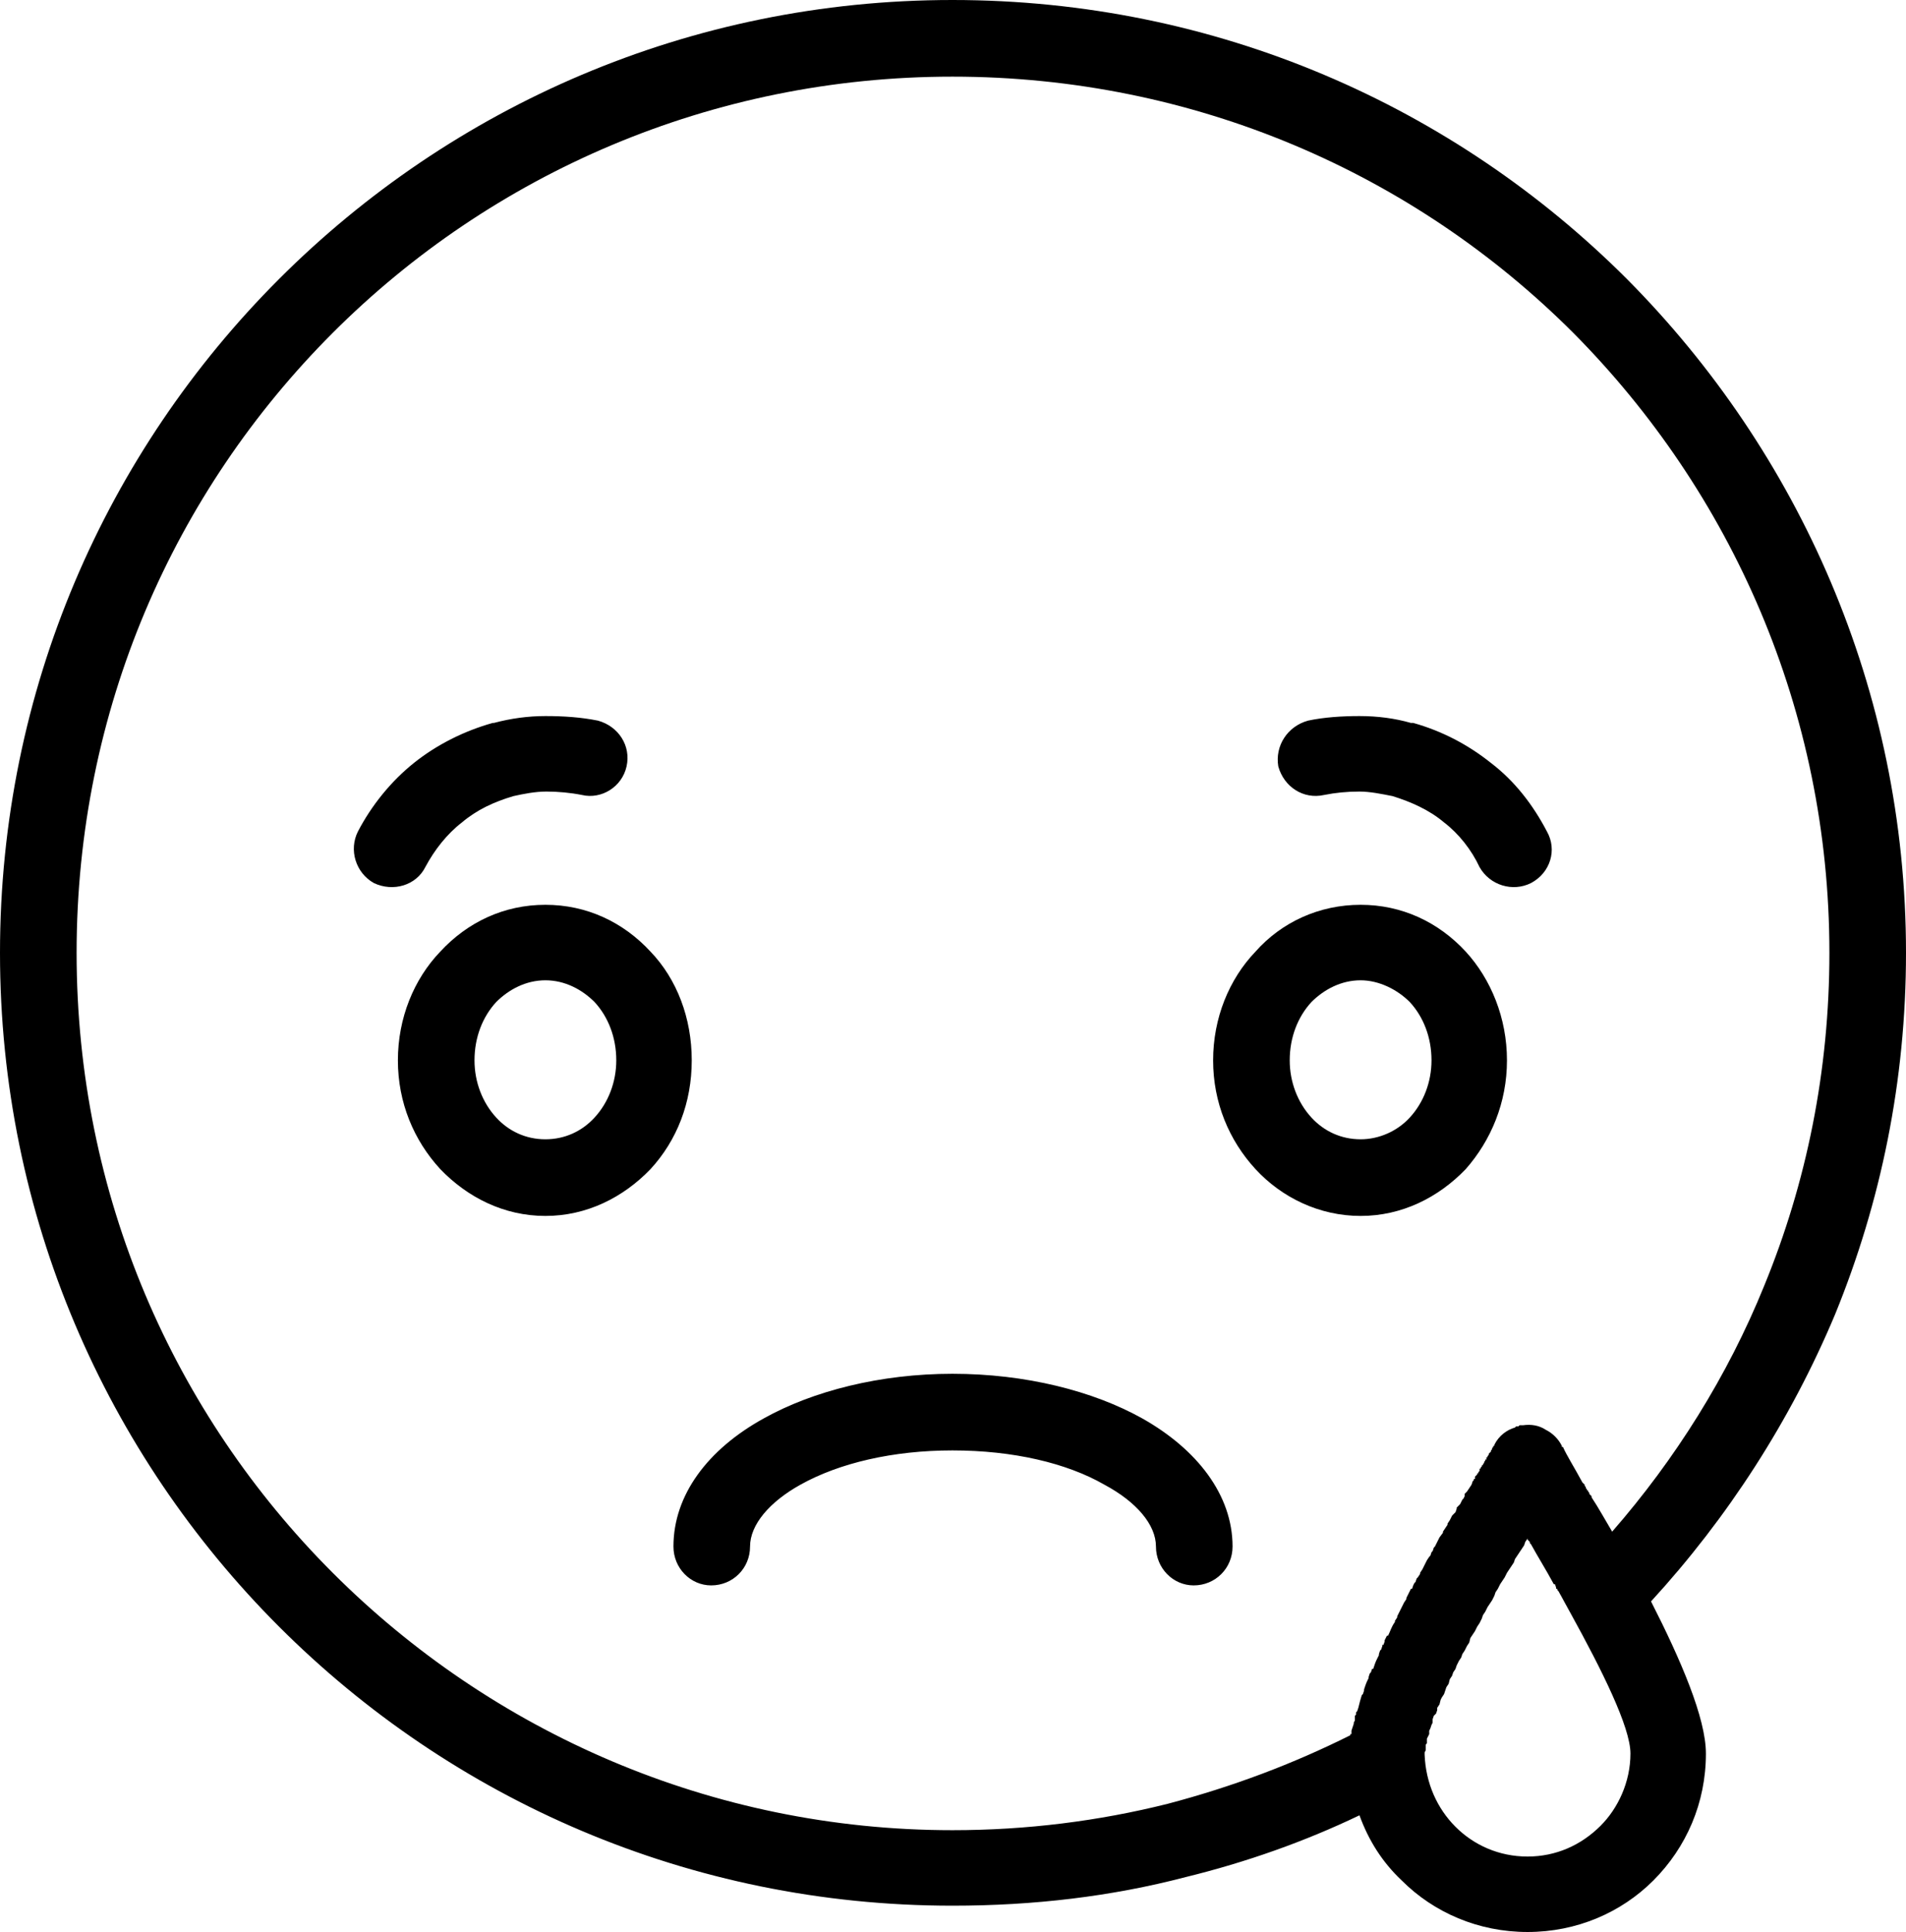 <svg xmlns="http://www.w3.org/2000/svg" height="168.9" width="166.7">
  <path d="M65.6 135.2c0 1.9-1.5 3.4-3.4 3.4-1.8 0-3.3-1.5-3.3-3.4 0-4.5 3-8.5 7.9-11.2 4.3-2.4 10.2-3.9 16.5-3.9 6.4 0 12.3 1.5 16.6 3.9 4.8 2.7 7.9 6.7 7.9 11.2 0 1.9-1.5 3.4-3.4 3.4-1.8 0-3.3-1.5-3.3-3.4s-1.7-3.9-4.5-5.4c-3.3-1.9-8-3-13.3-3-5.2 0-9.9 1.1-13.3 3-2.7 1.5-4.4 3.5-4.4 5.4zm83.6 18.1c0 4.3-1.7 8.2-4.6 11.1-2.8 2.8-6.7 4.5-11 4.5s-8.2-1.7-11-4.5c-1.7-1.6-2.9-3.5-3.7-5.7-4.8 2.3-9.9 4.1-15.2 5.4-6.5 1.7-13.3 2.5-20.4 2.5-23 0-43.8-9.3-58.9-24.4C9.3 127.1 0 106.3 0 83.3s9.3-43.8 24.4-58.9C39.5 9.3 60.3 0 83.3 0c23.1 0 43.9 9.3 59 24.4 15 15.1 24.4 35.9 24.4 58.9 0 11.2-2.2 21.8-6.2 31.6-3.9 9.3-9.4 17.8-16.1 25.1 2.6 5.1 4.8 10.2 4.8 13.3zm-18.5-27c.4-.8 1.1-1.3 1.8-1.5l.1-.1h.2l.1-.1H133.2c.7-.1 1.4 0 2 .4.6.3 1.1.8 1.4 1.4v.1h.1c.3.7 1 1.8 1.7 3.1l.1.1.1.1v.1l.1.1v.1l.1.1v.1h.1v.1l.1.1v.1l.1.1.1.1v.1c.6.9 1.2 2 1.8 3 5.5-6.3 10.1-13.6 13.3-21.5 3.7-9 5.7-18.8 5.7-29.1 0-21.2-8.6-40.3-22.4-54.2-13.9-13.9-33.1-22.4-54.3-22.4-21.1 0-40.3 8.5-54.2 22.4C15.2 43 6.7 62.1 6.7 83.3c0 21.2 8.5 40.3 22.4 54.2C43 151.4 62.2 160 83.3 160c6.5 0 12.8-.8 18.8-2.3 5.7-1.5 11-3.5 16-6v-.1h.1v-.3l.1-.3.1-.3v-.1l.1-.2v-.4l.1-.1v-.2l.1-.1.1-.3c.1-.4.2-.8.3-1.1l.1-.1.1-.3v-.1l.1-.3c.1-.3.2-.5.3-.7v-.1l.1-.3.1-.1.1-.3h.1c.1-.3.2-.6.3-.8l.2-.4v-.1l.1-.3.1-.1.1-.3v-.1h.1l.1-.3v-.1l.1-.2.1-.2h.1c.2-.4.3-.8.6-1.2v-.1l.2-.3v-.1l.2-.4.2-.4.2-.4.2-.3v-.1l.4-.8h.1l.1-.3.1-.2.1-.1.1-.3.1-.1.2-.3v-.1l.2-.3.2-.4.2-.4.2-.3.1-.1.1-.3.1-.1.1-.3.1-.1.1-.2.1-.2.1-.2.1-.2.3-.4v-.1l.2-.3.2-.3v-.1l.2-.3.2-.4.3-.3.1-.3v-.1l.2-.2.1-.1.1-.2.1-.2.1-.1.1-.2v-.2l.2-.2.2-.3.2-.3.1-.3.1-.1v-.1h.1v-.2l.1-.1.1-.1v-.1h.1v-.1l.1-.1v-.2h.1v-.1l.1-.1v-.1h.1v-.1l.1-.1v-.1l.1-.1v-.1h.1v-.2h.1v-.1l.1-.1v-.1l.1-.1.1-.1v-.1l.1-.1v-.1l.1-.1v-.1h.1v-.1zm9.3 33.3c1.5-1.5 2.6-3.8 2.6-6.3 0-2.3-2.5-7.3-5.2-12.2-.4-.7-.7-1.3-1.1-2l-.1-.1v-.1h-.1v-.1l-.1-.3h-.1c-.7-1.3-1.4-2.4-2-3.5l-.1-.1v-.1l-.1-.1-.1-.1v-.1l-.2.3-.1.3-.2.3-.2.3-.2.3-.2.3-.1.3-.2.3-.2.3-.2.3-.2.4-.2.3-.2.3-.2.4-.2.3-.1.3-.2.4-.2.3-.2.3-.2.4-.2.3-.1.3-.2.4-.2.3-.2.4-.2.3-.2.3-.1.4-.2.3-.2.4-.2.3-.1.3-.2.3-.2.4-.1.3-.2.3-.1.3-.2.3-.1.4-.2.3-.1.3-.1.3-.2.3-.1.2-.1.4-.2.3v.2l-.1.3-.2.2-.1.3v.3l-.1.2-.1.3-.1.2v.3l-.1.2-.1.2v.4c-.1.1-.1.1-.1.2v.4l-.1.2v.2c.1 2.5 1.1 4.7 2.7 6.3 1.6 1.6 3.8 2.6 6.3 2.6s4.7-1 6.4-2.7zm-4.7-86.9c.9 1.6.3 3.6-1.4 4.5-1.6.8-3.6.2-4.5-1.4-.7-1.5-1.8-2.9-3.1-3.9-1.3-1.1-2.9-1.8-4.5-2.3-1-.2-2-.4-2.9-.4-1.1 0-2.1.1-3.1.3-1.8.4-3.5-.7-4-2.5-.3-1.8.8-3.5 2.6-4 1.4-.3 3-.4 4.5-.4 1.6 0 3.1.2 4.5.6h.2c2.5.7 4.8 1.9 6.8 3.5 2.1 1.6 3.7 3.7 4.9 6zm-98.1 3.1c-.8 1.6-2.8 2.2-4.5 1.4-1.6-.9-2.2-2.9-1.4-4.5 1.2-2.3 2.9-4.4 4.9-6 2-1.6 4.4-2.8 6.9-3.5h.1c1.5-.4 3-.6 4.5-.6 1.6 0 3.1.1 4.6.4 1.8.5 2.9 2.2 2.5 4-.4 1.8-2.2 2.9-3.9 2.5-1-.2-2.1-.3-3.1-.3s-2 .2-2.9.4c-1.7.5-3.2 1.2-4.5 2.3-1.3 1-2.4 2.4-3.2 3.9zm88 16.9c0-2-.7-3.8-1.9-5.1-1.1-1.1-2.7-1.9-4.3-1.9-1.7 0-3.2.8-4.3 1.9-1.2 1.3-1.9 3.1-1.9 5.1 0 1.9.7 3.7 1.9 5 1.1 1.2 2.6 1.9 4.3 1.9 1.6 0 3.2-.7 4.3-1.9 1.2-1.3 1.9-3.1 1.9-5zm3-9.5c2.2 2.4 3.6 5.8 3.6 9.5s-1.4 7-3.6 9.5c-2.4 2.5-5.6 4.1-9.2 4.1-3.6 0-6.9-1.6-9.2-4.1-2.3-2.5-3.7-5.8-3.7-9.5s1.4-7.1 3.7-9.5c2.3-2.6 5.6-4.1 9.2-4.1 3.6 0 6.8 1.5 9.2 4.1zm-74.3 9.5c0-2-.7-3.8-1.9-5.1-1.1-1.1-2.6-1.9-4.3-1.9-1.7 0-3.2.8-4.3 1.9-1.2 1.3-1.9 3.1-1.9 5.1 0 1.9.7 3.7 1.9 5 1.1 1.2 2.6 1.9 4.3 1.9 1.7 0 3.2-.7 4.3-1.9 1.2-1.3 1.9-3.1 1.9-5zm3-9.5c2.3 2.4 3.6 5.8 3.6 9.5s-1.3 7-3.6 9.5c-2.4 2.5-5.6 4.1-9.2 4.1-3.6 0-6.8-1.6-9.2-4.1-2.3-2.5-3.7-5.8-3.7-9.5s1.4-7.1 3.7-9.5c2.4-2.6 5.6-4.1 9.2-4.1 3.6 0 6.8 1.5 9.2 4.1z" />
</svg>